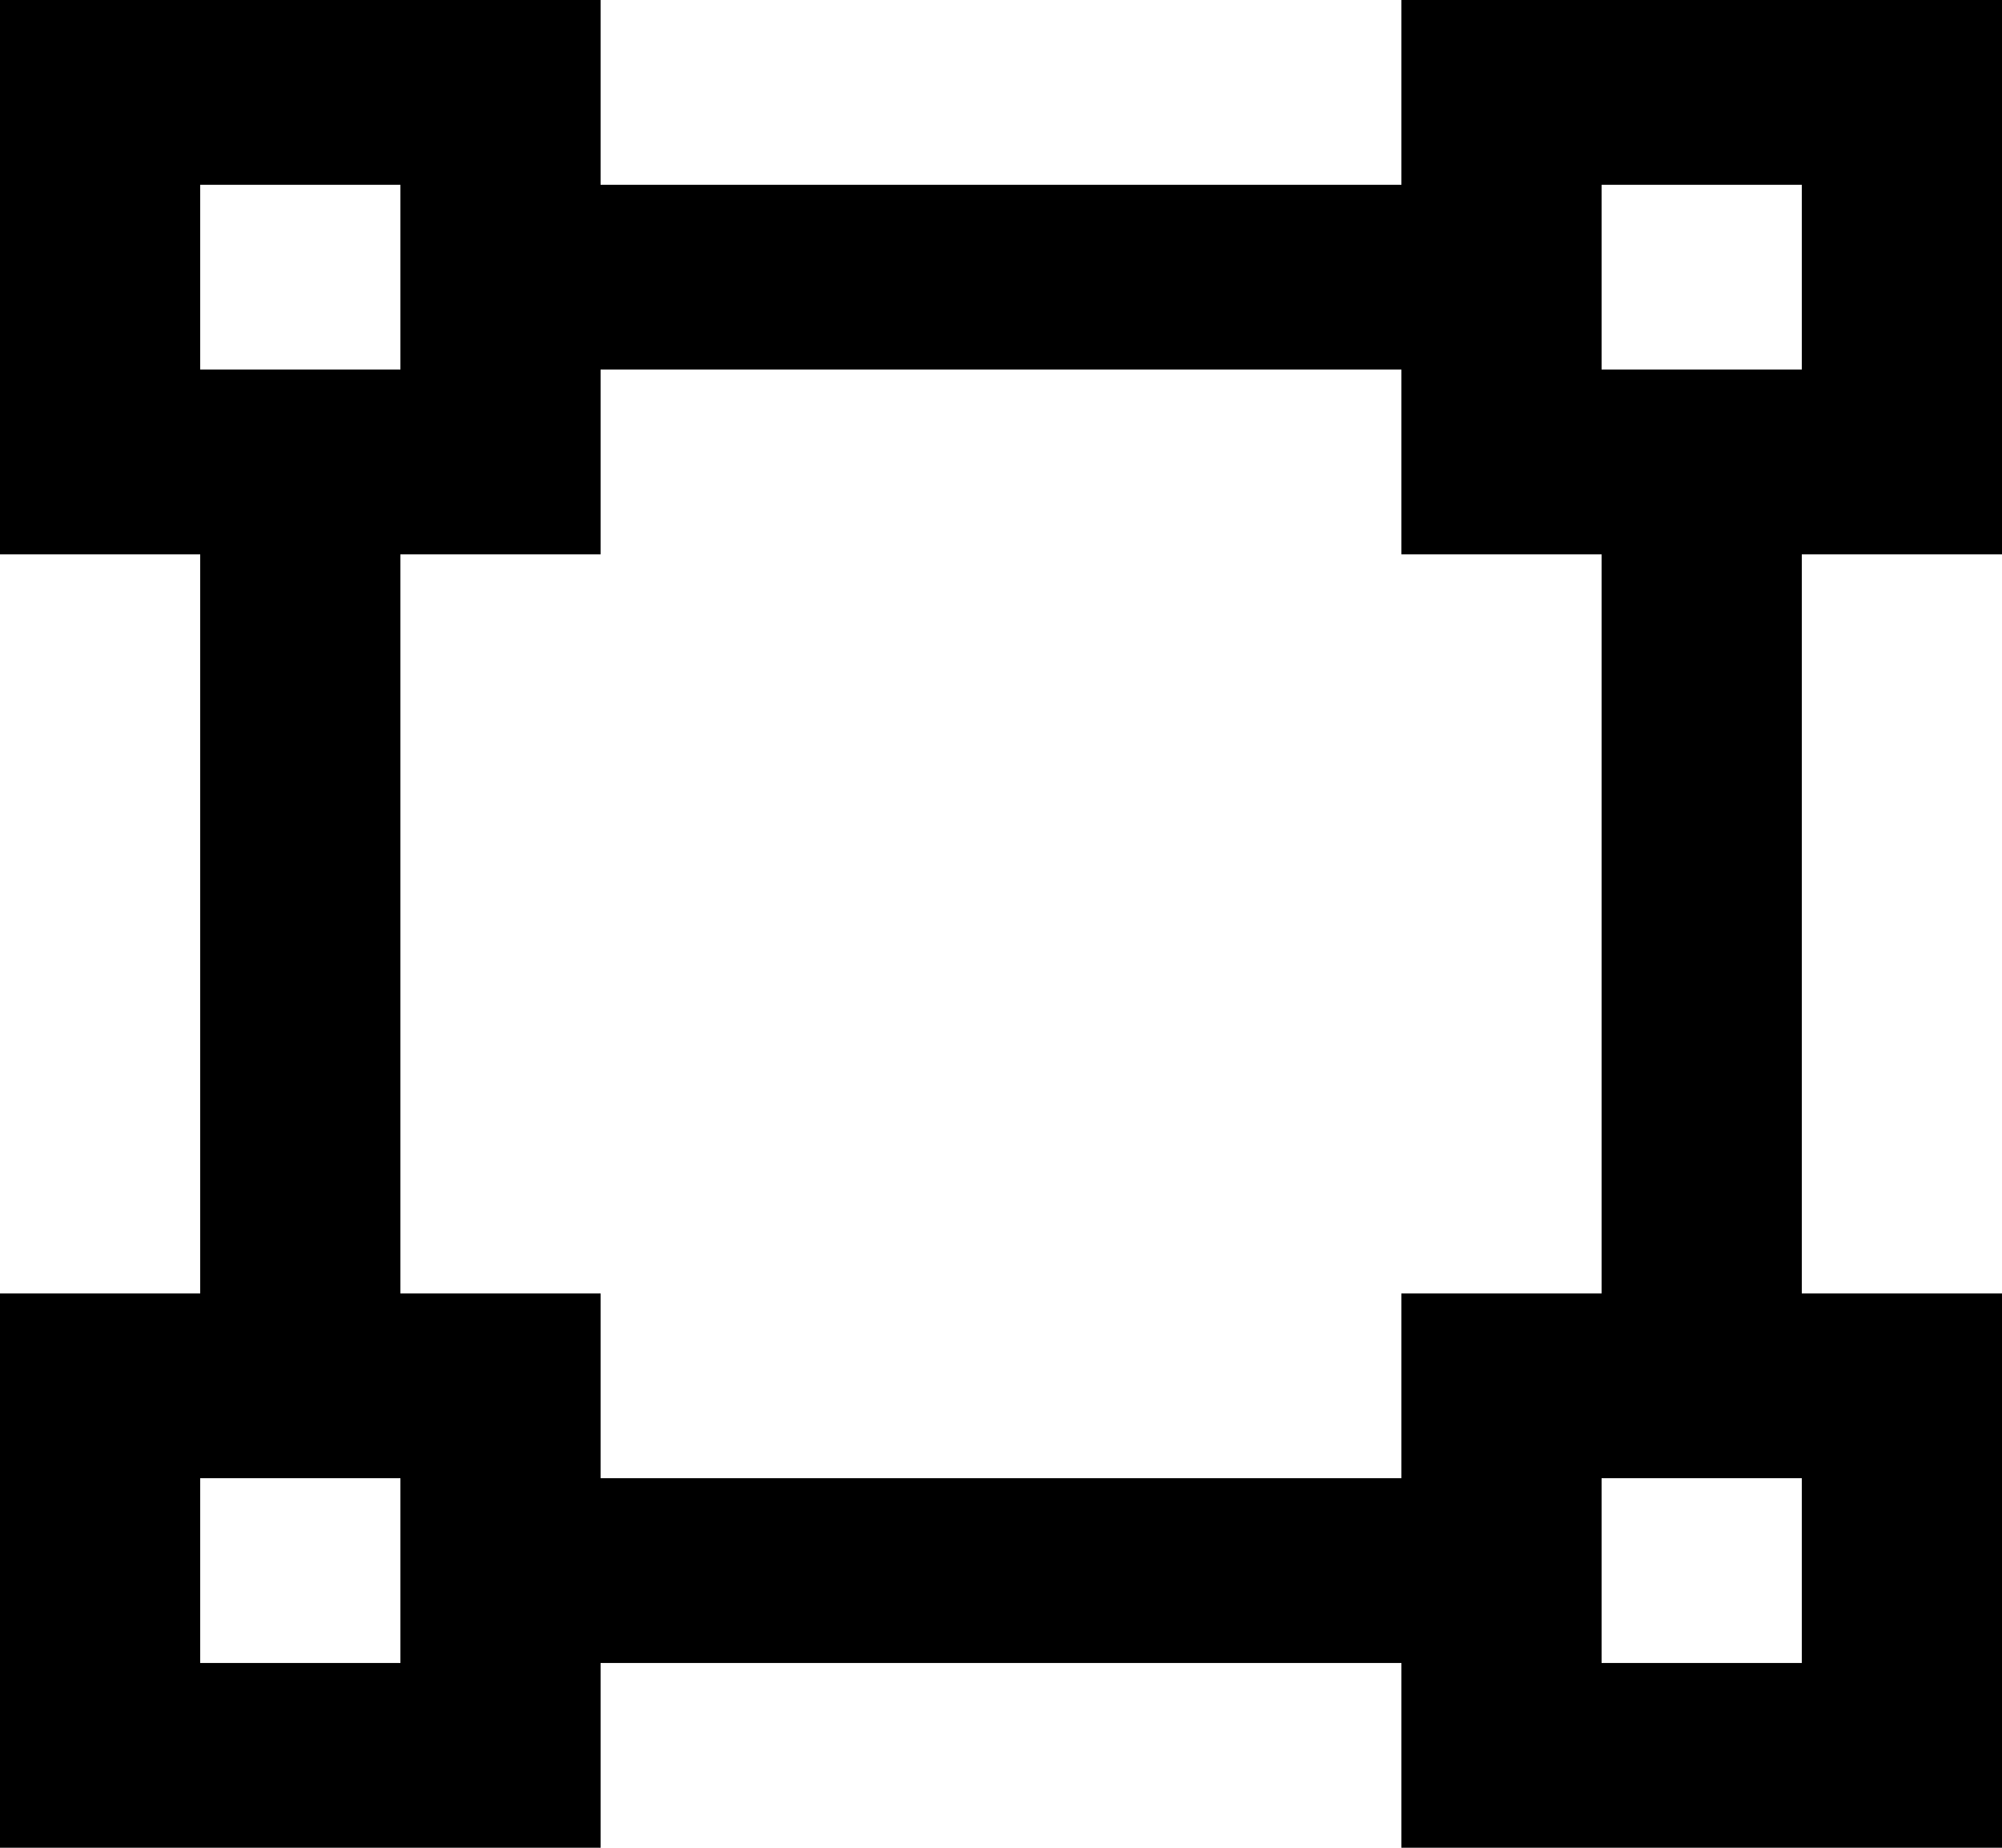 <svg width="78" height="72" viewBox="0 0 78 72" fill="none" xmlns="http://www.w3.org/2000/svg">
<path d="M0 0H23.4V7.2H54.6V0H78V21.6H70.2V50.4H78V72H54.6V64.8H23.4V72H0V50.4H7.8V21.6H0V0ZM54.6 21.6V14.4H23.4V21.6H15.6V50.4H23.4V57.6H54.6V50.4H62.4V21.6H54.6ZM7.8 7.2V14.4H15.6V7.2H7.8ZM62.4 7.2V14.4H70.2V7.2H62.4ZM7.8 57.6V64.8H15.6V57.6H7.8ZM62.4 57.6V64.8H70.2V57.6H62.4Z" fill="black"/>
</svg>
